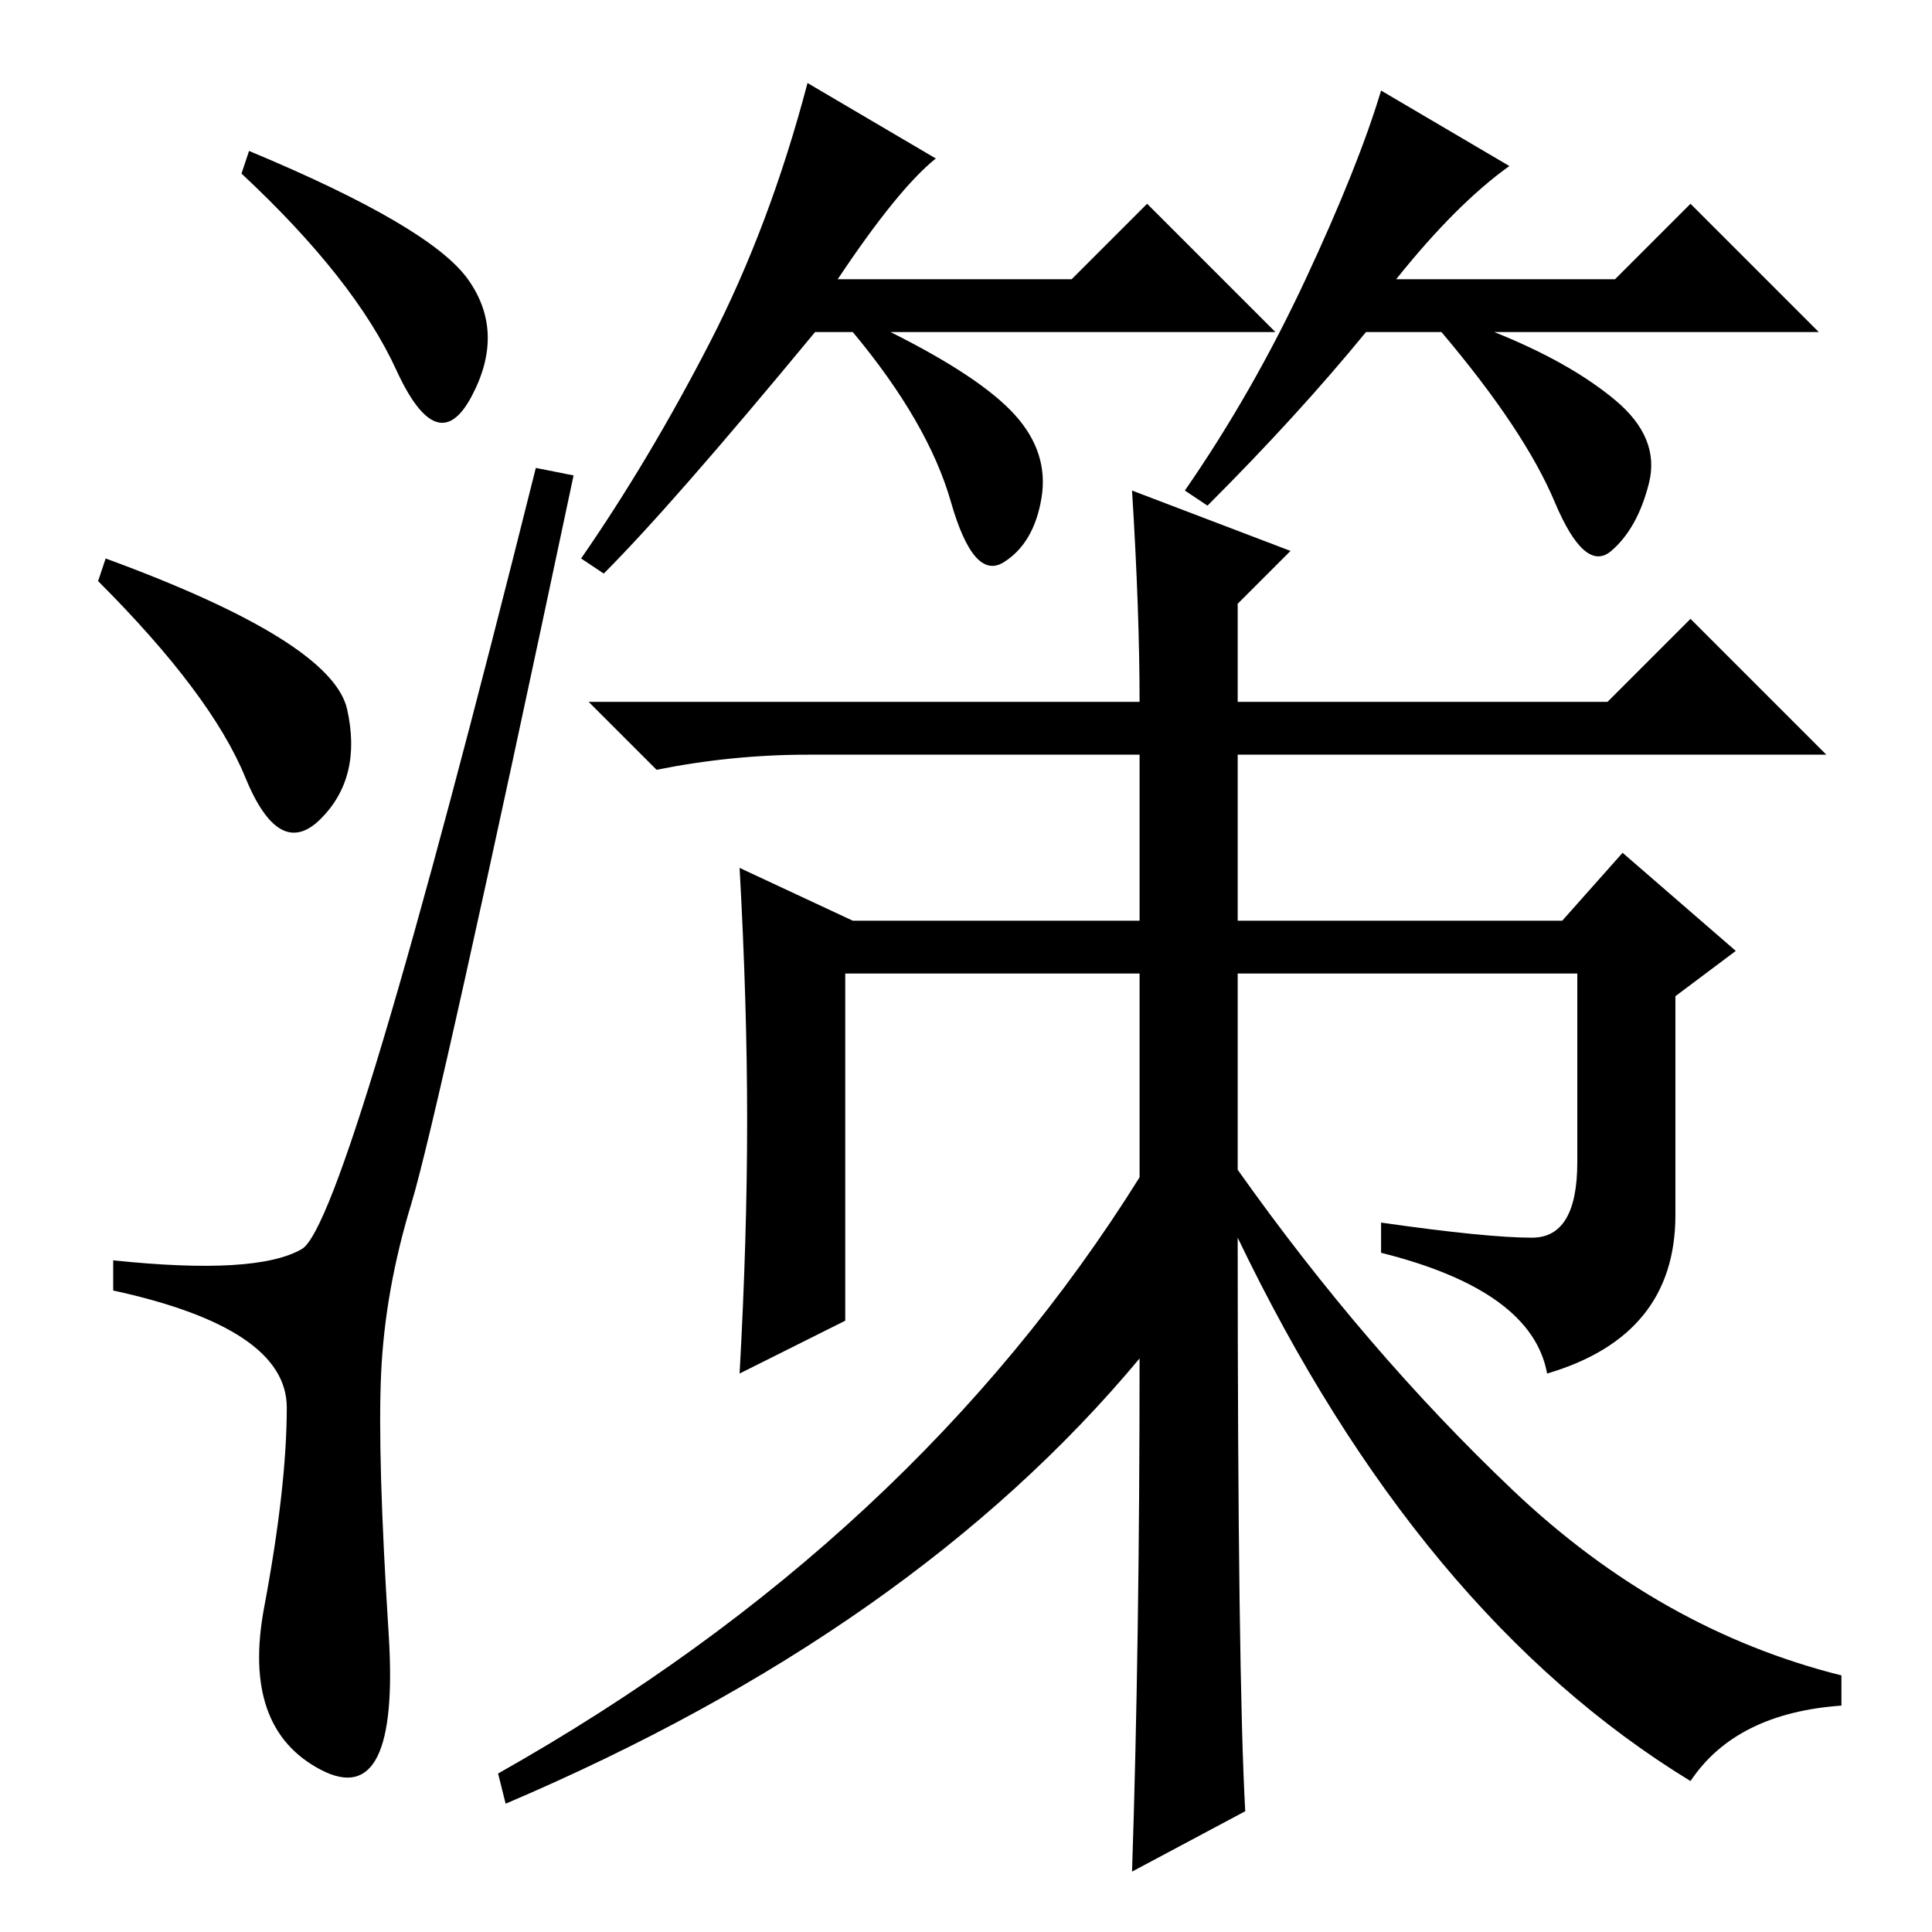<?xml version="1.0" standalone="no"?>
<!DOCTYPE svg PUBLIC "-//W3C//DTD SVG 1.1//EN" "http://www.w3.org/Graphics/SVG/1.1/DTD/svg11.dtd" >
<svg xmlns="http://www.w3.org/2000/svg" xmlns:xlink="http://www.w3.org/1999/xlink" version="1.1" viewBox="0 -36 256 256">
  <g transform="matrix(1 0 0 -1 0 220)">
   <path fill="currentColor"
d="M33 236q24 -10 29 -17t0.5 -15.5t-10 3.5t-20.5 26zM14 182q30 -11 32 -20t-3.5 -14.5t-10 5.5t-19.5 26zM40 90.5q6 3.5 31 103.5l5 -1q-18 -85 -21.5 -96.5t-4 -22.5t1 -34.5t-9 -18t-7.5 21.5t3 26.5t-23 15.5v4q19 -2 25 1.5zM203 92q6 0 6 10v25h-45v-26
q17 -24 36.5 -42.5t43.5 -24.5v-4q-14 -1 -20 -10q-36 22 -60 72q0 -58 1 -76l-15 -8q1 30 1 68q-30 -36 -84 -59l-1 4q55 31 85 79v27h-39v-46l-14 -7q1 18 1 33.5t-1 33.5l15 -7h38v22h-44q-10 0 -20 -2l-9 9h73q0 12 -1 28l21 -8l-7 -7v-13h49l11 11l18 -18h-78v-22h43
l8 9l15 -13l-8 -6v-29q0 -16 -17 -21q-2 11 -22 16v4q14 -2 20 -2zM111 219h31l10 10l17 -17h-51q12 -6 16.5 -11t3.5 -11t-5 -8.5t-7 8t-13 22.5h-5q-19 -23 -28 -32l-3 2q9 13 17 28.5t13 34.5l17 -10q-5 -4 -13 -16zM185 219h29l10 10l17 -17h-43q10 -4 16 -9t4.5 -11
t-5 -9t-7.5 6.5t-15 22.5h-10q-9 -11 -21 -23l-3 2q9 13 16 28t10 25l17 -10q-7 -5 -15 -15z" />
  </g>

</svg>
